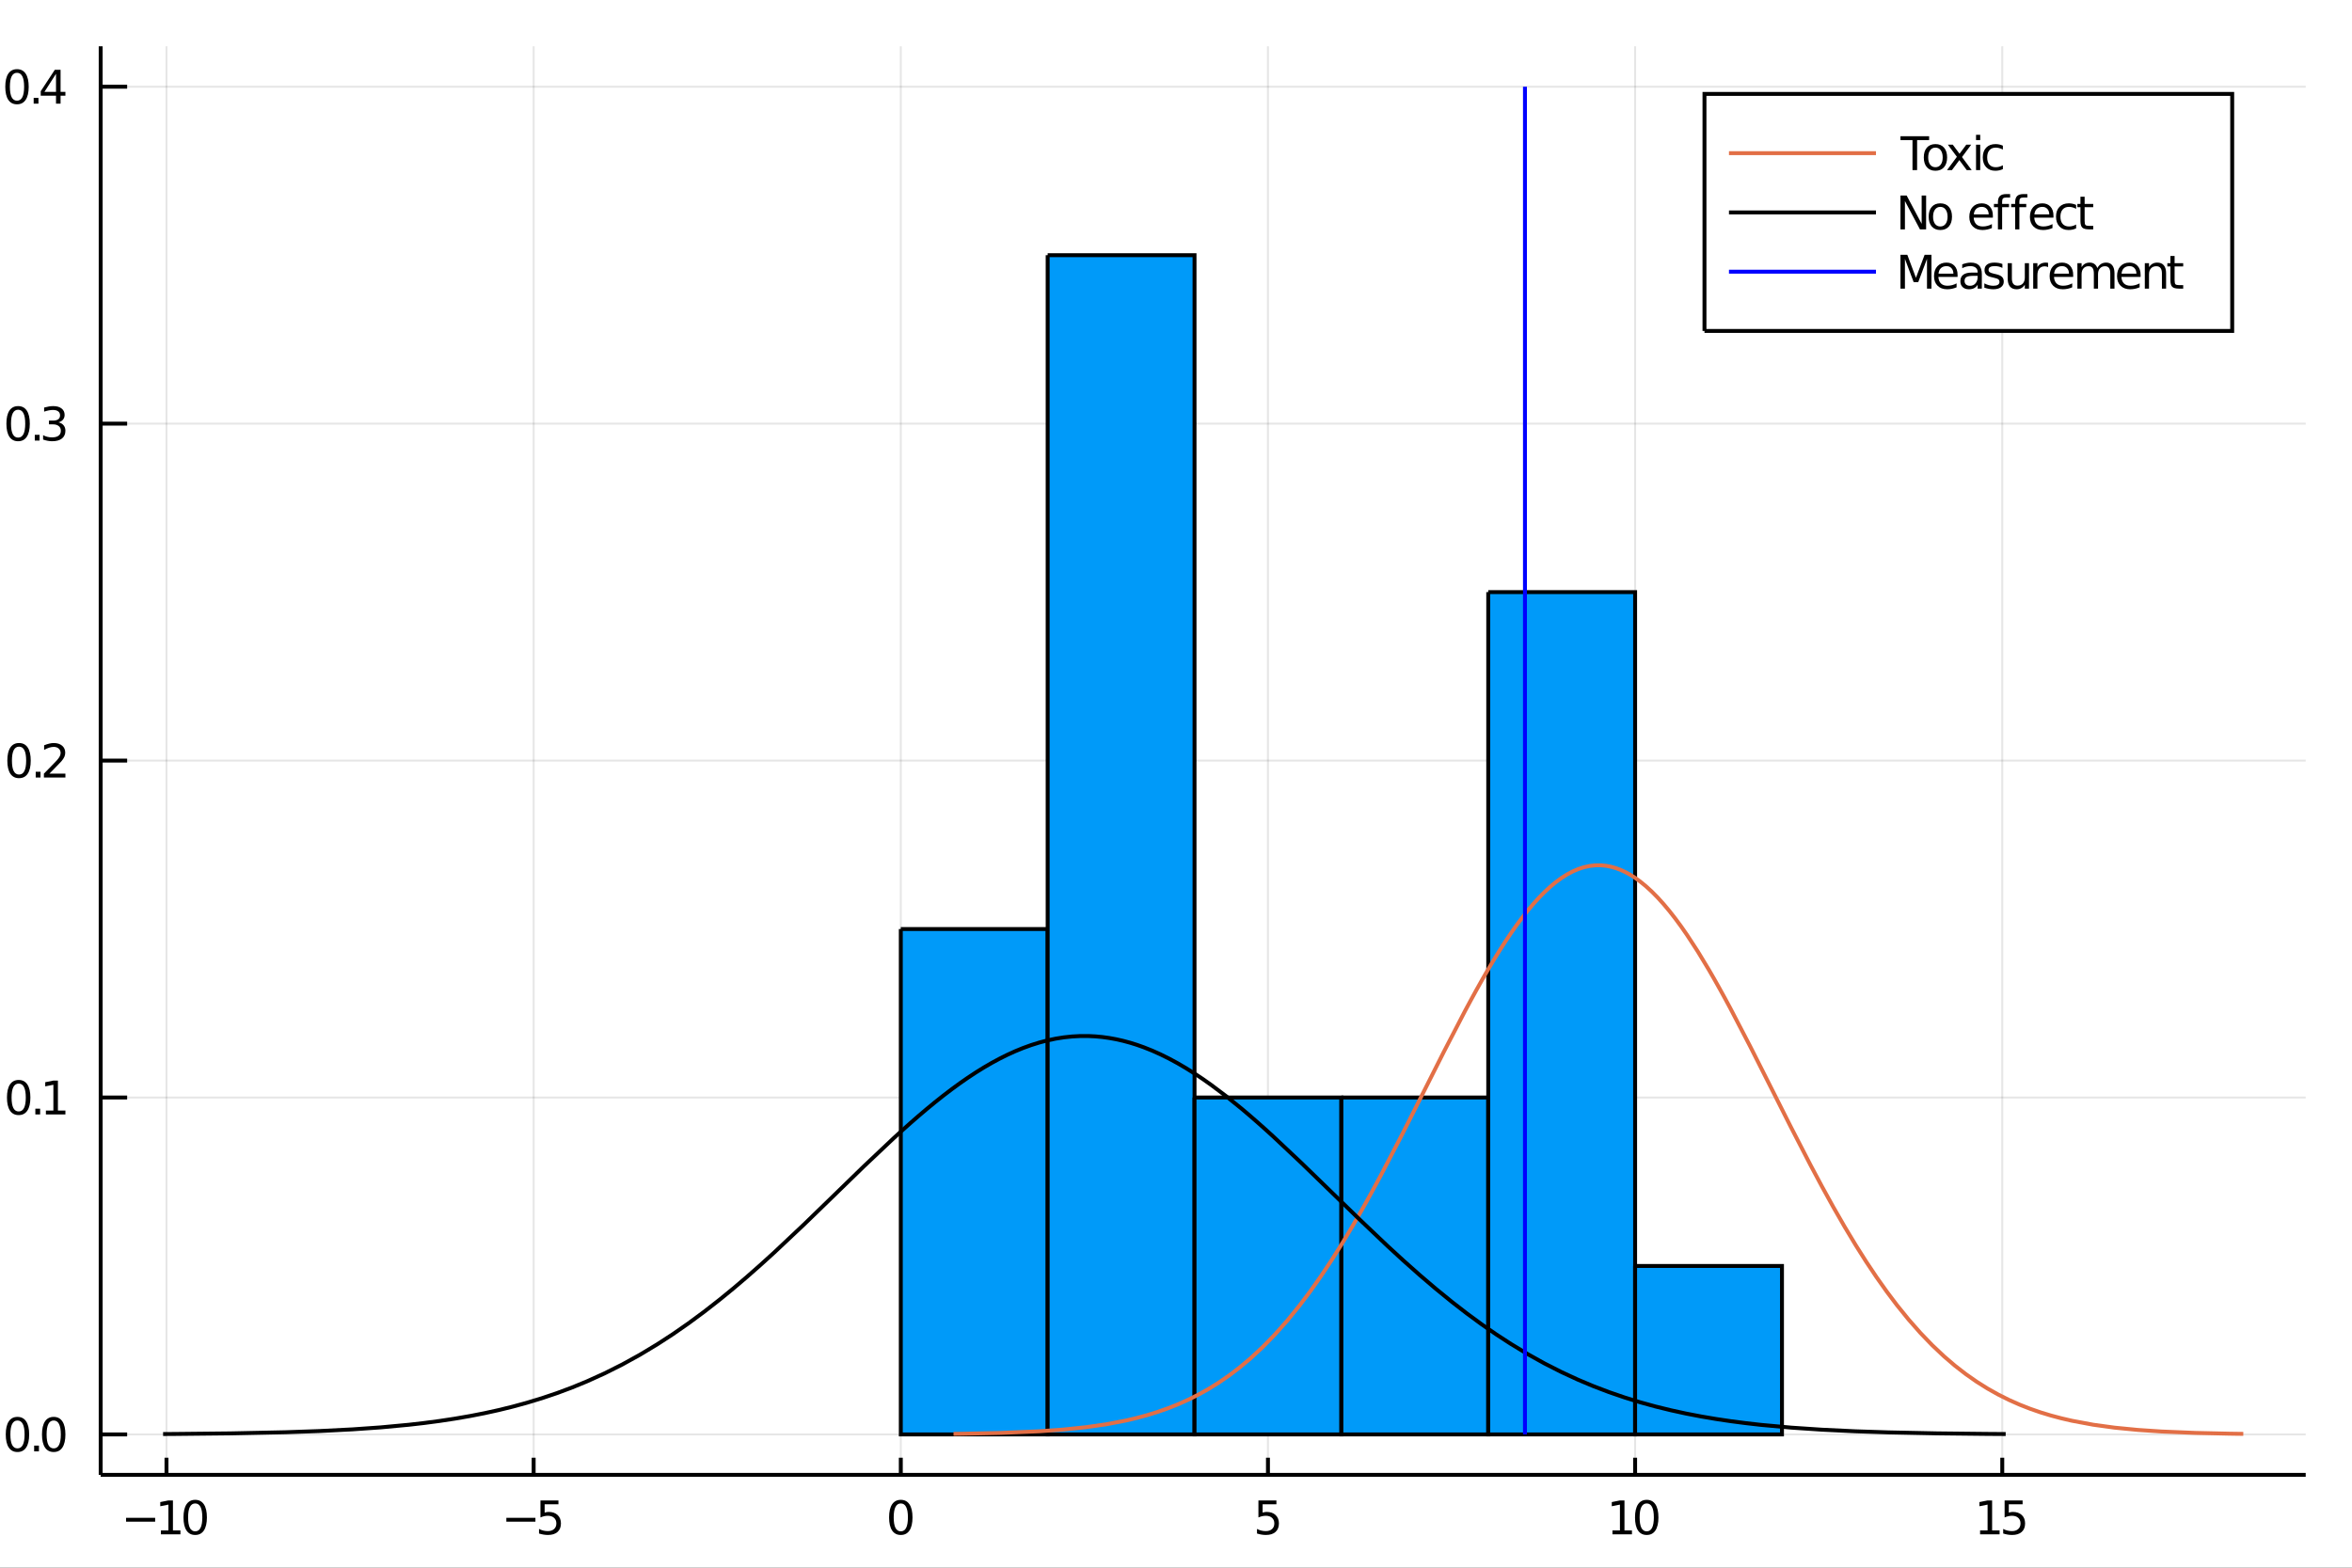<?xml version="1.0" encoding="utf-8"?>
<svg xmlns="http://www.w3.org/2000/svg" xmlns:xlink="http://www.w3.org/1999/xlink" width="150" height="100" viewBox="0 0 600 400">
<rect x="0" y="0" width="600" height="400" fill="#333333" stroke="none"/>
<defs>
  <clipPath id="clip950">
    <rect x="0" y="0" width="600" height="400"/>
  </clipPath>
</defs>
<path clip-path="url(#clip950)" d="
M0 400 L600 400 L600 0 L0 0  Z
  " fill="#ffffff" fill-rule="evenodd" fill-opacity="1"/>
<defs>
  <clipPath id="clip951">
    <rect x="120" y="0" width="421" height="400"/>
  </clipPath>
</defs>
<path clip-path="url(#clip950)" d="
M25.685 376.315 L588.189 376.315 L588.189 11.811 L25.685 11.811  Z
  " fill="#ffffff" fill-rule="evenodd" fill-opacity="1"/>
<defs>
  <clipPath id="clip952">
    <rect x="25" y="11" width="564" height="366"/>
  </clipPath>
</defs>
<polyline clip-path="url(#clip952)" style="stroke:#000000; stroke-width:0.5; stroke-opacity:0.1; fill:none" points="
  42.472,376.315 42.472,11.811 
  "/>
<polyline clip-path="url(#clip952)" style="stroke:#000000; stroke-width:0.5; stroke-opacity:0.1; fill:none" points="
  136.134,376.315 136.134,11.811 
  "/>
<polyline clip-path="url(#clip952)" style="stroke:#000000; stroke-width:0.5; stroke-opacity:0.1; fill:none" points="
  229.796,376.315 229.796,11.811 
  "/>
<polyline clip-path="url(#clip952)" style="stroke:#000000; stroke-width:0.5; stroke-opacity:0.1; fill:none" points="
  323.458,376.315 323.458,11.811 
  "/>
<polyline clip-path="url(#clip952)" style="stroke:#000000; stroke-width:0.5; stroke-opacity:0.1; fill:none" points="
  417.12,376.315 417.12,11.811 
  "/>
<polyline clip-path="url(#clip952)" style="stroke:#000000; stroke-width:0.5; stroke-opacity:0.1; fill:none" points="
  510.782,376.315 510.782,11.811 
  "/>
<polyline clip-path="url(#clip950)" style="stroke:#000000; stroke-width:1; stroke-opacity:1; fill:none" points="
  25.685,376.315 588.189,376.315 
  "/>
<polyline clip-path="url(#clip950)" style="stroke:#000000; stroke-width:1; stroke-opacity:1; fill:none" points="
  42.472,376.315 42.472,371.941 
  "/>
<polyline clip-path="url(#clip950)" style="stroke:#000000; stroke-width:1; stroke-opacity:1; fill:none" points="
  136.134,376.315 136.134,371.941 
  "/>
<polyline clip-path="url(#clip950)" style="stroke:#000000; stroke-width:1; stroke-opacity:1; fill:none" points="
  229.796,376.315 229.796,371.941 
  "/>
<polyline clip-path="url(#clip950)" style="stroke:#000000; stroke-width:1; stroke-opacity:1; fill:none" points="
  323.458,376.315 323.458,371.941 
  "/>
<polyline clip-path="url(#clip950)" style="stroke:#000000; stroke-width:1; stroke-opacity:1; fill:none" points="
  417.12,376.315 417.12,371.941 
  "/>
<polyline clip-path="url(#clip950)" style="stroke:#000000; stroke-width:1; stroke-opacity:1; fill:none" points="
  510.782,376.315 510.782,371.941 
  "/>
<path clip-path="url(#clip950)" d="M 0 0 M32.163 387.276 L39.581 387.276 L39.581 388.26 L32.163 388.26 L32.163 387.276 Z" fill="#000000" fill-rule="evenodd" fill-opacity="1" /><path clip-path="url(#clip950)" d="M 0 0 M41.051 390.499 L42.961 390.499 L42.961 383.908 L40.883 384.324 L40.883 383.26 L42.95 382.843 L44.118 382.843 L44.118 390.499 L46.028 390.499 L46.028 391.483 L41.051 391.483 L41.051 390.499 Z" fill="#000000" fill-rule="evenodd" fill-opacity="1" /><path clip-path="url(#clip950)" d="M 0 0 M49.795 383.613 Q48.893 383.613 48.436 384.504 Q47.984 385.389 47.984 387.172 Q47.984 388.948 48.436 389.839 Q48.893 390.725 49.795 390.725 Q50.704 390.725 51.156 389.839 Q51.613 388.948 51.613 387.172 Q51.613 385.389 51.156 384.504 Q50.704 383.613 49.795 383.613 M49.795 382.687 Q51.248 382.687 52.012 383.838 Q52.782 384.984 52.782 387.172 Q52.782 389.353 52.012 390.505 Q51.248 391.651 49.795 391.651 Q48.343 391.651 47.573 390.505 Q46.809 389.353 46.809 387.172 Q46.809 384.984 47.573 383.838 Q48.343 382.687 49.795 382.687 Z" fill="#000000" fill-rule="evenodd" fill-opacity="1" /><path clip-path="url(#clip950)" d="M 0 0 M129.172 387.276 L136.591 387.276 L136.591 388.26 L129.172 388.26 L129.172 387.276 Z" fill="#000000" fill-rule="evenodd" fill-opacity="1" /><path clip-path="url(#clip950)" d="M 0 0 M137.87 382.843 L142.459 382.843 L142.459 383.827 L138.941 383.827 L138.941 385.945 Q139.195 385.858 139.45 385.817 Q139.705 385.771 139.959 385.771 Q141.406 385.771 142.251 386.564 Q143.096 387.357 143.096 388.711 Q143.096 390.106 142.228 390.881 Q141.36 391.651 139.78 391.651 Q139.236 391.651 138.669 391.558 Q138.107 391.466 137.506 391.28 L137.506 390.106 Q138.026 390.389 138.582 390.528 Q139.137 390.667 139.757 390.667 Q140.758 390.667 141.342 390.14 Q141.927 389.614 141.927 388.711 Q141.927 387.808 141.342 387.282 Q140.758 386.755 139.757 386.755 Q139.288 386.755 138.819 386.859 Q138.356 386.963 137.87 387.183 L137.87 382.843 Z" fill="#000000" fill-rule="evenodd" fill-opacity="1" /><path clip-path="url(#clip950)" d="M 0 0 M229.796 383.613 Q228.893 383.613 228.436 384.504 Q227.985 385.389 227.985 387.172 Q227.985 388.948 228.436 389.839 Q228.893 390.725 229.796 390.725 Q230.705 390.725 231.156 389.839 Q231.613 388.948 231.613 387.172 Q231.613 385.389 231.156 384.504 Q230.705 383.613 229.796 383.613 M229.796 382.687 Q231.249 382.687 232.012 383.838 Q232.782 384.984 232.782 387.172 Q232.782 389.353 232.012 390.505 Q231.249 391.651 229.796 391.651 Q228.343 391.651 227.574 390.505 Q226.81 389.353 226.81 387.172 Q226.81 384.984 227.574 383.838 Q228.343 382.687 229.796 382.687 Z" fill="#000000" fill-rule="evenodd" fill-opacity="1" /><path clip-path="url(#clip950)" d="M 0 0 M321.027 382.843 L325.616 382.843 L325.616 383.827 L322.098 383.827 L322.098 385.945 Q322.353 385.858 322.607 385.817 Q322.862 385.771 323.116 385.771 Q324.563 385.771 325.408 386.564 Q326.253 387.357 326.253 388.711 Q326.253 390.106 325.385 390.881 Q324.517 391.651 322.937 391.651 Q322.393 391.651 321.826 391.558 Q321.265 391.466 320.663 391.28 L320.663 390.106 Q321.184 390.389 321.739 390.528 Q322.295 390.667 322.914 390.667 Q323.915 390.667 324.5 390.14 Q325.084 389.614 325.084 388.711 Q325.084 387.808 324.5 387.282 Q323.915 386.755 322.914 386.755 Q322.445 386.755 321.976 386.859 Q321.513 386.963 321.027 387.183 L321.027 382.843 Z" fill="#000000" fill-rule="evenodd" fill-opacity="1" /><path clip-path="url(#clip950)" d="M 0 0 M411.339 390.499 L413.248 390.499 L413.248 383.908 L411.171 384.324 L411.171 383.26 L413.237 382.843 L414.406 382.843 L414.406 390.499 L416.315 390.499 L416.315 391.483 L411.339 391.483 L411.339 390.499 Z" fill="#000000" fill-rule="evenodd" fill-opacity="1" /><path clip-path="url(#clip950)" d="M 0 0 M420.083 383.613 Q419.18 383.613 418.723 384.504 Q418.271 385.389 418.271 387.172 Q418.271 388.948 418.723 389.839 Q419.18 390.725 420.083 390.725 Q420.991 390.725 421.443 389.839 Q421.9 388.948 421.9 387.172 Q421.9 385.389 421.443 384.504 Q420.991 383.613 420.083 383.613 M420.083 382.687 Q421.535 382.687 422.299 383.838 Q423.069 384.984 423.069 387.172 Q423.069 389.353 422.299 390.505 Q421.535 391.651 420.083 391.651 Q418.63 391.651 417.861 390.505 Q417.097 389.353 417.097 387.172 Q417.097 384.984 417.861 383.838 Q418.63 382.687 420.083 382.687 Z" fill="#000000" fill-rule="evenodd" fill-opacity="1" /><path clip-path="url(#clip950)" d="M 0 0 M505.125 390.499 L507.035 390.499 L507.035 383.908 L504.957 384.324 L504.957 383.26 L507.023 382.843 L508.192 382.843 L508.192 390.499 L510.102 390.499 L510.102 391.483 L505.125 391.483 L505.125 390.499 Z" fill="#000000" fill-rule="evenodd" fill-opacity="1" /><path clip-path="url(#clip950)" d="M 0 0 M511.381 382.843 L515.97 382.843 L515.97 383.827 L512.451 383.827 L512.451 385.945 Q512.706 385.858 512.961 385.817 Q513.215 385.771 513.47 385.771 Q514.917 385.771 515.762 386.564 Q516.606 387.357 516.606 388.711 Q516.606 390.106 515.738 390.881 Q514.87 391.651 513.29 391.651 Q512.747 391.651 512.179 391.558 Q511.618 391.466 511.016 391.28 L511.016 390.106 Q511.537 390.389 512.093 390.528 Q512.648 390.667 513.267 390.667 Q514.268 390.667 514.853 390.14 Q515.437 389.614 515.437 388.711 Q515.437 387.808 514.853 387.282 Q514.268 386.755 513.267 386.755 Q512.799 386.755 512.33 386.859 Q511.867 386.963 511.381 387.183 L511.381 382.843 Z" fill="#000000" fill-rule="evenodd" fill-opacity="1" /><path clip-path="url(#clip950)" d="M 0 0 M243.801 401.566 L243.801 403.261 Q242.99 402.505 242.066 402.131 Q241.151 401.757 240.117 401.757 Q238.08 401.757 236.998 403.006 Q235.916 404.248 235.916 406.603 Q235.916 408.95 236.998 410.2 Q238.08 411.441 240.117 411.441 Q241.151 411.441 242.066 411.067 Q242.99 410.693 243.801 409.937 L243.801 411.616 Q242.958 412.189 242.011 412.475 Q241.072 412.762 240.021 412.762 Q237.324 412.762 235.772 411.115 Q234.221 409.46 234.221 406.603 Q234.221 403.738 235.772 402.091 Q237.324 400.436 240.021 400.436 Q241.088 400.436 242.027 400.723 Q242.974 401.001 243.801 401.566 Z" fill="#000000" fill-rule="evenodd" fill-opacity="1" /><path clip-path="url(#clip950)" d="M 0 0 M248.79 404.645 Q247.613 404.645 246.928 405.568 Q246.244 406.484 246.244 408.083 Q246.244 409.682 246.92 410.605 Q247.605 411.52 248.79 411.52 Q249.96 411.52 250.644 410.597 Q251.329 409.674 251.329 408.083 Q251.329 406.499 250.644 405.576 Q249.96 404.645 248.79 404.645 M248.79 403.404 Q250.7 403.404 251.79 404.645 Q252.88 405.887 252.88 408.083 Q252.88 410.271 251.79 411.52 Q250.7 412.762 248.79 412.762 Q246.873 412.762 245.782 411.52 Q244.7 410.271 244.7 408.083 Q244.7 405.887 245.782 404.645 Q246.873 403.404 248.79 403.404 Z" fill="#000000" fill-rule="evenodd" fill-opacity="1" /><path clip-path="url(#clip950)" d="M 0 0 M261.824 407.152 L261.824 412.531 L260.36 412.531 L260.36 407.2 Q260.36 405.934 259.867 405.306 Q259.373 404.677 258.387 404.677 Q257.201 404.677 256.517 405.433 Q255.832 406.189 255.832 407.494 L255.832 412.531 L254.36 412.531 L254.36 403.619 L255.832 403.619 L255.832 405.004 Q256.357 404.2 257.066 403.802 Q257.782 403.404 258.713 403.404 Q260.249 403.404 261.036 404.359 Q261.824 405.306 261.824 407.152 Z" fill="#000000" fill-rule="evenodd" fill-opacity="1" /><path clip-path="url(#clip950)" d="M 0 0 M269.773 403.961 L269.773 405.33 Q269.153 404.988 268.524 404.82 Q267.903 404.645 267.267 404.645 Q265.842 404.645 265.055 405.553 Q264.267 406.452 264.267 408.083 Q264.267 409.714 265.055 410.621 Q265.842 411.52 267.267 411.52 Q267.903 411.52 268.524 411.353 Q269.153 411.178 269.773 410.836 L269.773 412.189 Q269.161 412.475 268.5 412.618 Q267.848 412.762 267.108 412.762 Q265.094 412.762 263.909 411.497 Q262.723 410.231 262.723 408.083 Q262.723 405.903 263.917 404.653 Q265.118 403.404 267.203 403.404 Q267.879 403.404 268.524 403.547 Q269.168 403.683 269.773 403.961 Z" fill="#000000" fill-rule="evenodd" fill-opacity="1" /><path clip-path="url(#clip950)" d="M 0 0 M278.932 407.709 L278.932 408.425 L272.2 408.425 Q272.296 409.937 273.107 410.733 Q273.927 411.52 275.383 411.52 Q276.226 411.52 277.014 411.314 Q277.81 411.107 278.59 410.693 L278.59 412.077 Q277.802 412.412 276.974 412.587 Q276.147 412.762 275.295 412.762 Q273.163 412.762 271.914 411.52 Q270.672 410.279 270.672 408.162 Q270.672 405.974 271.85 404.693 Q273.036 403.404 275.041 403.404 Q276.839 403.404 277.882 404.566 Q278.932 405.72 278.932 407.709 M277.468 407.279 Q277.452 406.078 276.791 405.362 Q276.139 404.645 275.057 404.645 Q273.831 404.645 273.091 405.338 Q272.359 406.03 272.248 407.287 L277.468 407.279 Z" fill="#000000" fill-rule="evenodd" fill-opacity="1" /><path clip-path="url(#clip950)" d="M 0 0 M287.876 407.152 L287.876 412.531 L286.412 412.531 L286.412 407.2 Q286.412 405.934 285.918 405.306 Q285.425 404.677 284.438 404.677 Q283.253 404.677 282.568 405.433 Q281.884 406.189 281.884 407.494 L281.884 412.531 L280.412 412.531 L280.412 403.619 L281.884 403.619 L281.884 405.004 Q282.409 404.2 283.117 403.802 Q283.833 403.404 284.764 403.404 Q286.3 403.404 287.088 404.359 Q287.876 405.306 287.876 407.152 Z" fill="#000000" fill-rule="evenodd" fill-opacity="1" /><path clip-path="url(#clip950)" d="M 0 0 M290.86 401.089 L290.86 403.619 L293.875 403.619 L293.875 404.757 L290.86 404.757 L290.86 409.595 Q290.86 410.685 291.154 410.995 Q291.456 411.306 292.371 411.306 L293.875 411.306 L293.875 412.531 L292.371 412.531 Q290.677 412.531 290.032 411.902 Q289.388 411.266 289.388 409.595 L289.388 404.757 L288.313 404.757 L288.313 403.619 L289.388 403.619 L289.388 401.089 L290.86 401.089 Z" fill="#000000" fill-rule="evenodd" fill-opacity="1" /><path clip-path="url(#clip950)" d="M 0 0 M300.575 404.988 Q300.329 404.844 300.034 404.781 Q299.748 404.709 299.398 404.709 Q298.156 404.709 297.488 405.521 Q296.827 406.324 296.827 407.836 L296.827 412.531 L295.355 412.531 L295.355 403.619 L296.827 403.619 L296.827 405.004 Q297.289 404.192 298.029 403.802 Q298.769 403.404 299.827 403.404 Q299.978 403.404 300.162 403.428 Q300.345 403.444 300.567 403.484 L300.575 404.988 Z" fill="#000000" fill-rule="evenodd" fill-opacity="1" /><path clip-path="url(#clip950)" d="M 0 0 M306.161 408.051 Q304.387 408.051 303.702 408.457 Q303.018 408.863 303.018 409.841 Q303.018 410.621 303.527 411.083 Q304.045 411.536 304.928 411.536 Q306.145 411.536 306.877 410.677 Q307.617 409.81 307.617 408.377 L307.617 408.051 L306.161 408.051 M309.081 407.446 L309.081 412.531 L307.617 412.531 L307.617 411.178 Q307.116 411.99 306.368 412.38 Q305.62 412.762 304.538 412.762 Q303.169 412.762 302.358 411.998 Q301.554 411.226 301.554 409.937 Q301.554 408.433 302.557 407.669 Q303.567 406.905 305.564 406.905 L307.617 406.905 L307.617 406.762 Q307.617 405.751 306.949 405.202 Q306.289 404.645 305.087 404.645 Q304.323 404.645 303.599 404.828 Q302.875 405.011 302.206 405.377 L302.206 404.025 Q303.01 403.714 303.766 403.563 Q304.522 403.404 305.238 403.404 Q307.172 403.404 308.127 404.407 Q309.081 405.409 309.081 407.446 Z" fill="#000000" fill-rule="evenodd" fill-opacity="1" /><path clip-path="url(#clip950)" d="M 0 0 M312.065 401.089 L312.065 403.619 L315.081 403.619 L315.081 404.757 L312.065 404.757 L312.065 409.595 Q312.065 410.685 312.36 410.995 Q312.662 411.306 313.577 411.306 L315.081 411.306 L315.081 412.531 L313.577 412.531 Q311.882 412.531 311.238 411.902 Q310.593 411.266 310.593 409.595 L310.593 404.757 L309.519 404.757 L309.519 403.619 L310.593 403.619 L310.593 401.089 L312.065 401.089 Z" fill="#000000" fill-rule="evenodd" fill-opacity="1" /><path clip-path="url(#clip950)" d="M 0 0 M316.617 403.619 L318.081 403.619 L318.081 412.531 L316.617 412.531 L316.617 403.619 M316.617 400.15 L318.081 400.15 L318.081 402.004 L316.617 402.004 L316.617 400.15 Z" fill="#000000" fill-rule="evenodd" fill-opacity="1" /><path clip-path="url(#clip950)" d="M 0 0 M323.07 404.645 Q321.892 404.645 321.208 405.568 Q320.524 406.484 320.524 408.083 Q320.524 409.682 321.2 410.605 Q321.884 411.52 323.07 411.52 Q324.24 411.52 324.924 410.597 Q325.608 409.674 325.608 408.083 Q325.608 406.499 324.924 405.576 Q324.24 404.645 323.07 404.645 M323.07 403.404 Q324.98 403.404 326.07 404.645 Q327.16 405.887 327.16 408.083 Q327.16 410.271 326.07 411.52 Q324.98 412.762 323.07 412.762 Q321.152 412.762 320.062 411.52 Q318.98 410.271 318.98 408.083 Q318.98 405.887 320.062 404.645 Q321.152 403.404 323.07 403.404 Z" fill="#000000" fill-rule="evenodd" fill-opacity="1" /><path clip-path="url(#clip950)" d="M 0 0 M336.104 407.152 L336.104 412.531 L334.64 412.531 L334.64 407.2 Q334.64 405.934 334.146 405.306 Q333.653 404.677 332.666 404.677 Q331.481 404.677 330.796 405.433 Q330.112 406.189 330.112 407.494 L330.112 412.531 L328.64 412.531 L328.64 403.619 L330.112 403.619 L330.112 405.004 Q330.637 404.2 331.346 403.802 Q332.062 403.404 332.993 403.404 Q334.528 403.404 335.316 404.359 Q336.104 405.306 336.104 407.152 Z" fill="#000000" fill-rule="evenodd" fill-opacity="1" /><path clip-path="url(#clip950)" d="M 0 0 M346.337 400.166 Q345.27 401.996 344.753 403.786 Q344.236 405.576 344.236 407.415 Q344.236 409.253 344.753 411.059 Q345.278 412.857 346.337 414.679 L345.064 414.679 Q343.87 412.809 343.273 411.003 Q342.684 409.197 342.684 407.415 Q342.684 405.64 343.273 403.842 Q343.862 402.043 345.064 400.166 L346.337 400.166 Z" fill="#000000" fill-rule="evenodd" fill-opacity="1" /><path clip-path="url(#clip950)" d="M 0 0 M349.289 411.194 L349.289 415.921 L347.817 415.921 L347.817 403.619 L349.289 403.619 L349.289 404.972 Q349.75 404.176 350.451 403.794 Q351.159 403.404 352.138 403.404 Q353.761 403.404 354.771 404.693 Q355.79 405.982 355.79 408.083 Q355.79 410.184 354.771 411.473 Q353.761 412.762 352.138 412.762 Q351.159 412.762 350.451 412.38 Q349.75 411.99 349.289 411.194 M354.27 408.083 Q354.27 406.468 353.602 405.553 Q352.941 404.63 351.779 404.63 Q350.618 404.63 349.949 405.553 Q349.289 406.468 349.289 408.083 Q349.289 409.698 349.949 410.621 Q350.618 411.536 351.779 411.536 Q352.941 411.536 353.602 410.621 Q354.27 409.698 354.27 408.083 Z" fill="#000000" fill-rule="evenodd" fill-opacity="1" /><path clip-path="url(#clip950)" d="M 0 0 M358.742 411.194 L358.742 415.921 L357.27 415.921 L357.27 403.619 L358.742 403.619 L358.742 404.972 Q359.203 404.176 359.904 403.794 Q360.612 403.404 361.591 403.404 Q363.214 403.404 364.224 404.693 Q365.243 405.982 365.243 408.083 Q365.243 410.184 364.224 411.473 Q363.214 412.762 361.591 412.762 Q360.612 412.762 359.904 412.38 Q359.203 411.99 358.742 411.194 M363.723 408.083 Q363.723 406.468 363.055 405.553 Q362.394 404.63 361.233 404.63 Q360.071 404.63 359.402 405.553 Q358.742 406.468 358.742 408.083 Q358.742 409.698 359.402 410.621 Q360.071 411.536 361.233 411.536 Q362.394 411.536 363.055 410.621 Q363.723 409.698 363.723 408.083 Z" fill="#000000" fill-rule="evenodd" fill-opacity="1" /><path clip-path="url(#clip950)" d="M 0 0 M373.176 408.083 Q373.176 406.468 372.508 405.553 Q371.847 404.63 370.686 404.63 Q369.524 404.63 368.855 405.553 Q368.195 406.468 368.195 408.083 Q368.195 409.698 368.855 410.621 Q369.524 411.536 370.686 411.536 Q371.847 411.536 372.508 410.621 Q373.176 409.698 373.176 408.083 M368.195 404.972 Q368.657 404.176 369.357 403.794 Q370.065 403.404 371.044 403.404 Q372.667 403.404 373.677 404.693 Q374.696 405.982 374.696 408.083 Q374.696 410.184 373.677 411.473 Q372.667 412.762 371.044 412.762 Q370.065 412.762 369.357 412.38 Q368.657 411.99 368.195 411.194 L368.195 412.531 L366.723 412.531 L366.723 400.15 L368.195 400.15 L368.195 404.972 Z" fill="#000000" fill-rule="evenodd" fill-opacity="1" /><path clip-path="url(#clip950)" d="M 0 0 M376.001 400.166 L377.274 400.166 Q378.468 402.043 379.056 403.842 Q379.653 405.64 379.653 407.415 Q379.653 409.197 379.056 411.003 Q378.468 412.809 377.274 414.679 L376.001 414.679 Q377.059 412.857 377.576 411.059 Q378.102 409.253 378.102 407.415 Q378.102 405.576 377.576 403.786 Q377.059 401.996 376.001 400.166 Z" fill="#000000" fill-rule="evenodd" fill-opacity="1" /><polyline clip-path="url(#clip952)" style="stroke:#000000; stroke-width:0.5; stroke-opacity:0.1; fill:none" points="
  25.685,365.999 588.189,365.999 
  "/>
<polyline clip-path="url(#clip952)" style="stroke:#000000; stroke-width:0.5; stroke-opacity:0.1; fill:none" points="
  25.685,280.031 588.189,280.031 
  "/>
<polyline clip-path="url(#clip952)" style="stroke:#000000; stroke-width:0.5; stroke-opacity:0.1; fill:none" points="
  25.685,194.063 588.189,194.063 
  "/>
<polyline clip-path="url(#clip952)" style="stroke:#000000; stroke-width:0.5; stroke-opacity:0.1; fill:none" points="
  25.685,108.095 588.189,108.095 
  "/>
<polyline clip-path="url(#clip952)" style="stroke:#000000; stroke-width:0.5; stroke-opacity:0.1; fill:none" points="
  25.685,22.127 588.189,22.127 
  "/>
<polyline clip-path="url(#clip950)" style="stroke:#000000; stroke-width:1; stroke-opacity:1; fill:none" points="
  25.685,376.315 25.685,11.811 
  "/>
<polyline clip-path="url(#clip950)" style="stroke:#000000; stroke-width:1; stroke-opacity:1; fill:none" points="
  25.685,365.999 32.435,365.999 
  "/>
<polyline clip-path="url(#clip950)" style="stroke:#000000; stroke-width:1; stroke-opacity:1; fill:none" points="
  25.685,280.031 32.435,280.031 
  "/>
<polyline clip-path="url(#clip950)" style="stroke:#000000; stroke-width:1; stroke-opacity:1; fill:none" points="
  25.685,194.063 32.435,194.063 
  "/>
<polyline clip-path="url(#clip950)" style="stroke:#000000; stroke-width:1; stroke-opacity:1; fill:none" points="
  25.685,108.095 32.435,108.095 
  "/>
<polyline clip-path="url(#clip950)" style="stroke:#000000; stroke-width:1; stroke-opacity:1; fill:none" points="
  25.685,22.127 32.435,22.127 
  "/>
<path clip-path="url(#clip950)" d="M 0 0 M4.457 362.448 Q3.554 362.448 3.097 363.34 Q2.646 364.225 2.646 366.007 Q2.646 367.784 3.097 368.675 Q3.554 369.561 4.457 369.561 Q5.366 369.561 5.817 368.675 Q6.274 367.784 6.274 366.007 Q6.274 364.225 5.817 363.34 Q5.366 362.448 4.457 362.448 M4.457 361.523 Q5.91 361.523 6.674 362.674 Q7.443 363.82 7.443 366.007 Q7.443 368.189 6.674 369.341 Q5.91 370.487 4.457 370.487 Q3.005 370.487 2.235 369.341 Q1.471 368.189 1.471 366.007 Q1.471 363.82 2.235 362.674 Q3.005 361.523 4.457 361.523 Z" fill="#000000" fill-rule="evenodd" fill-opacity="1" /><path clip-path="url(#clip950)" d="M 0 0 M8.711 368.849 L9.932 368.849 L9.932 370.319 L8.711 370.319 L8.711 368.849 Z" fill="#000000" fill-rule="evenodd" fill-opacity="1" /><path clip-path="url(#clip950)" d="M 0 0 M13.699 362.448 Q12.796 362.448 12.339 363.34 Q11.888 364.225 11.888 366.007 Q11.888 367.784 12.339 368.675 Q12.796 369.561 13.699 369.561 Q14.607 369.561 15.059 368.675 Q15.516 367.784 15.516 366.007 Q15.516 364.225 15.059 363.34 Q14.607 362.448 13.699 362.448 M13.699 361.523 Q15.152 361.523 15.915 362.674 Q16.685 363.82 16.685 366.007 Q16.685 368.189 15.915 369.341 Q15.152 370.487 13.699 370.487 Q12.246 370.487 11.477 369.341 Q10.713 368.189 10.713 366.007 Q10.713 363.82 11.477 362.674 Q12.246 361.523 13.699 361.523 Z" fill="#000000" fill-rule="evenodd" fill-opacity="1" /><path clip-path="url(#clip950)" d="M 0 0 M4.764 276.481 Q3.861 276.481 3.404 277.372 Q2.952 278.257 2.952 280.04 Q2.952 281.816 3.404 282.707 Q3.861 283.593 4.764 283.593 Q5.672 283.593 6.124 282.707 Q6.581 281.816 6.581 280.04 Q6.581 278.257 6.124 277.372 Q5.672 276.481 4.764 276.481 M4.764 275.555 Q6.216 275.555 6.98 276.706 Q7.75 277.852 7.75 280.04 Q7.75 282.221 6.98 283.373 Q6.216 284.519 4.764 284.519 Q3.311 284.519 2.542 283.373 Q1.778 282.221 1.778 280.04 Q1.778 277.852 2.542 276.706 Q3.311 275.555 4.764 275.555 Z" fill="#000000" fill-rule="evenodd" fill-opacity="1" /><path clip-path="url(#clip950)" d="M 0 0 M9.017 282.881 L10.238 282.881 L10.238 284.351 L9.017 284.351 L9.017 282.881 Z" fill="#000000" fill-rule="evenodd" fill-opacity="1" /><path clip-path="url(#clip950)" d="M 0 0 M11.708 283.367 L13.618 283.367 L13.618 276.776 L11.54 277.192 L11.54 276.128 L13.606 275.711 L14.775 275.711 L14.775 283.367 L16.685 283.367 L16.685 284.351 L11.708 284.351 L11.708 283.367 Z" fill="#000000" fill-rule="evenodd" fill-opacity="1" /><path clip-path="url(#clip950)" d="M 0 0 M4.856 190.513 Q3.954 190.513 3.496 191.404 Q3.045 192.289 3.045 194.072 Q3.045 195.848 3.496 196.739 Q3.954 197.625 4.856 197.625 Q5.765 197.625 6.216 196.739 Q6.674 195.848 6.674 194.072 Q6.674 192.289 6.216 191.404 Q5.765 190.513 4.856 190.513 M4.856 189.587 Q6.309 189.587 7.073 190.738 Q7.842 191.884 7.842 194.072 Q7.842 196.253 7.073 197.405 Q6.309 198.551 4.856 198.551 Q3.404 198.551 2.634 197.405 Q1.87 196.253 1.87 194.072 Q1.87 191.884 2.634 190.738 Q3.404 189.587 4.856 189.587 Z" fill="#000000" fill-rule="evenodd" fill-opacity="1" /><path clip-path="url(#clip950)" d="M 0 0 M9.11 196.913 L10.331 196.913 L10.331 198.383 L9.11 198.383 L9.11 196.913 Z" fill="#000000" fill-rule="evenodd" fill-opacity="1" /><path clip-path="url(#clip950)" d="M 0 0 M12.605 197.399 L16.685 197.399 L16.685 198.383 L11.199 198.383 L11.199 197.399 Q11.864 196.711 13.01 195.553 Q14.162 194.39 14.457 194.054 Q15.018 193.424 15.238 192.99 Q15.464 192.55 15.464 192.127 Q15.464 191.439 14.978 191.005 Q14.498 190.571 13.722 190.571 Q13.172 190.571 12.559 190.762 Q11.951 190.952 11.257 191.34 L11.257 190.16 Q11.963 189.876 12.576 189.731 Q13.19 189.587 13.699 189.587 Q15.041 189.587 15.84 190.258 Q16.639 190.929 16.639 192.052 Q16.639 192.584 16.436 193.065 Q16.239 193.539 15.713 194.187 Q15.568 194.355 14.793 195.16 Q14.017 195.958 12.605 197.399 Z" fill="#000000" fill-rule="evenodd" fill-opacity="1" /><path clip-path="url(#clip950)" d="M 0 0 M4.619 104.545 Q3.716 104.545 3.259 105.436 Q2.808 106.321 2.808 108.104 Q2.808 109.88 3.259 110.772 Q3.716 111.657 4.619 111.657 Q5.528 111.657 5.979 110.772 Q6.436 109.88 6.436 108.104 Q6.436 106.321 5.979 105.436 Q5.528 104.545 4.619 104.545 M4.619 103.619 Q6.072 103.619 6.836 104.77 Q7.605 105.916 7.605 108.104 Q7.605 110.285 6.836 111.437 Q6.072 112.583 4.619 112.583 Q3.167 112.583 2.397 111.437 Q1.633 110.285 1.633 108.104 Q1.633 105.916 2.397 104.77 Q3.167 103.619 4.619 103.619 Z" fill="#000000" fill-rule="evenodd" fill-opacity="1" /><path clip-path="url(#clip950)" d="M 0 0 M8.873 110.945 L10.094 110.945 L10.094 112.415 L8.873 112.415 L8.873 110.945 Z" fill="#000000" fill-rule="evenodd" fill-opacity="1" /><path clip-path="url(#clip950)" d="M 0 0 M14.903 107.757 Q15.742 107.936 16.21 108.503 Q16.685 109.07 16.685 109.904 Q16.685 111.182 15.805 111.883 Q14.926 112.583 13.305 112.583 Q12.761 112.583 12.183 112.473 Q11.61 112.369 10.996 112.155 L10.996 111.026 Q11.482 111.31 12.061 111.454 Q12.64 111.599 13.271 111.599 Q14.37 111.599 14.943 111.165 Q15.522 110.731 15.522 109.904 Q15.522 109.14 14.984 108.711 Q14.451 108.277 13.496 108.277 L12.489 108.277 L12.489 107.317 L13.543 107.317 Q14.405 107.317 14.862 106.975 Q15.319 106.628 15.319 105.98 Q15.319 105.314 14.845 104.961 Q14.376 104.603 13.496 104.603 Q13.016 104.603 12.466 104.707 Q11.916 104.811 11.257 105.031 L11.257 103.989 Q11.922 103.804 12.501 103.711 Q13.085 103.619 13.601 103.619 Q14.932 103.619 15.707 104.226 Q16.483 104.828 16.483 105.858 Q16.483 106.576 16.072 107.074 Q15.661 107.566 14.903 107.757 Z" fill="#000000" fill-rule="evenodd" fill-opacity="1" /><path clip-path="url(#clip950)" d="M 0 0 M4.336 18.577 Q3.433 18.577 2.976 19.468 Q2.524 20.354 2.524 22.136 Q2.524 23.913 2.976 24.804 Q3.433 25.689 4.336 25.689 Q5.244 25.689 5.696 24.804 Q6.153 23.913 6.153 22.136 Q6.153 20.354 5.696 19.468 Q5.244 18.577 4.336 18.577 M4.336 17.651 Q5.788 17.651 6.552 18.802 Q7.322 19.948 7.322 22.136 Q7.322 24.318 6.552 25.469 Q5.788 26.615 4.336 26.615 Q2.883 26.615 2.113 25.469 Q1.349 24.318 1.349 22.136 Q1.349 19.948 2.113 18.802 Q2.883 17.651 4.336 17.651 Z" fill="#000000" fill-rule="evenodd" fill-opacity="1" /><path clip-path="url(#clip950)" d="M 0 0 M8.589 24.977 L9.81 24.977 L9.81 26.447 L8.589 26.447 L8.589 24.977 Z" fill="#000000" fill-rule="evenodd" fill-opacity="1" /><path clip-path="url(#clip950)" d="M 0 0 M14.289 18.826 L11.338 23.438 L14.289 23.438 L14.289 18.826 M13.982 17.807 L15.452 17.807 L15.452 23.438 L16.685 23.438 L16.685 24.41 L15.452 24.41 L15.452 26.447 L14.289 26.447 L14.289 24.41 L10.389 24.41 L10.389 23.282 L13.982 17.807 Z" fill="#000000" fill-rule="evenodd" fill-opacity="1" /><path clip-path="url(#clip950)" d="M 0 0 M-21.774 229.643 L-17.31 229.643 L-17.31 227.622 Q-17.31 226.5 -17.891 225.888 Q-18.471 225.275 -19.546 225.275 Q-20.612 225.275 -21.193 225.888 Q-21.774 226.5 -21.774 227.622 L-21.774 229.643 M-23.095 231.251 L-23.095 227.622 Q-23.095 225.625 -22.187 224.606 Q-21.288 223.58 -19.546 223.58 Q-17.787 223.58 -16.888 224.606 Q-15.989 225.625 -15.989 227.622 L-15.989 229.643 L-11.214 229.643 L-11.214 231.251 L-23.095 231.251 Z" fill="#000000" fill-rule="evenodd" fill-opacity="1" /><path clip-path="url(#clip950)" d="M 0 0 M-18.758 217.167 Q-18.901 217.413 -18.965 217.708 Q-19.036 217.994 -19.036 218.344 Q-19.036 219.585 -18.225 220.254 Q-17.421 220.914 -15.909 220.914 L-11.214 220.914 L-11.214 222.386 L-20.127 222.386 L-20.127 220.914 L-18.742 220.914 Q-19.554 220.453 -19.944 219.713 Q-20.341 218.973 -20.341 217.914 Q-20.341 217.763 -20.317 217.58 Q-20.302 217.397 -20.262 217.174 L-18.758 217.167 Z" fill="#000000" fill-rule="evenodd" fill-opacity="1" /><path clip-path="url(#clip950)" d="M 0 0 M-19.1 212.535 Q-19.1 213.713 -18.177 214.397 Q-17.262 215.082 -15.663 215.082 Q-14.063 215.082 -13.14 214.405 Q-12.225 213.721 -12.225 212.535 Q-12.225 211.366 -13.148 210.681 Q-14.071 209.997 -15.663 209.997 Q-17.246 209.997 -18.169 210.681 Q-19.1 211.366 -19.1 212.535 M-20.341 212.535 Q-20.341 210.626 -19.1 209.536 Q-17.859 208.446 -15.663 208.446 Q-13.474 208.446 -12.225 209.536 Q-10.984 210.626 -10.984 212.535 Q-10.984 214.453 -12.225 215.543 Q-13.474 216.625 -15.663 216.625 Q-17.859 216.625 -19.1 215.543 Q-20.341 214.453 -20.341 212.535 Z" fill="#000000" fill-rule="evenodd" fill-opacity="1" /><path clip-path="url(#clip950)" d="M 0 0 M-15.663 200.512 Q-17.278 200.512 -18.193 201.181 Q-19.116 201.841 -19.116 203.003 Q-19.116 204.165 -18.193 204.833 Q-17.278 205.493 -15.663 205.493 Q-14.047 205.493 -13.124 204.833 Q-12.209 204.165 -12.209 203.003 Q-12.209 201.841 -13.124 201.181 Q-14.047 200.512 -15.663 200.512 M-18.774 205.493 Q-19.57 205.032 -19.951 204.332 Q-20.341 203.623 -20.341 202.645 Q-20.341 201.022 -19.052 200.011 Q-17.763 198.992 -15.663 198.992 Q-13.562 198.992 -12.273 200.011 Q-10.984 201.022 -10.984 202.645 Q-10.984 203.623 -11.366 204.332 Q-11.756 205.032 -12.551 205.493 L-11.214 205.493 L-11.214 206.965 L-23.596 206.965 L-23.596 205.493 L-18.774 205.493 Z" fill="#000000" fill-rule="evenodd" fill-opacity="1" /><path clip-path="url(#clip950)" d="M 0 0 M-15.694 193.407 Q-15.694 195.181 -15.289 195.865 Q-14.883 196.55 -13.904 196.55 Q-13.124 196.55 -12.663 196.04 Q-12.209 195.523 -12.209 194.64 Q-12.209 193.422 -13.069 192.69 Q-13.936 191.95 -15.368 191.95 L-15.694 191.95 L-15.694 193.407 M-16.299 190.486 L-11.214 190.486 L-11.214 191.95 L-12.567 191.95 Q-11.756 192.452 -11.366 193.2 Q-10.984 193.948 -10.984 195.03 Q-10.984 196.398 -11.748 197.21 Q-12.52 198.014 -13.809 198.014 Q-15.312 198.014 -16.076 197.011 Q-16.84 196.001 -16.84 194.003 L-16.84 191.95 L-16.983 191.95 Q-17.994 191.95 -18.543 192.619 Q-19.1 193.279 -19.1 194.481 Q-19.1 195.245 -18.917 195.969 Q-18.734 196.693 -18.368 197.361 L-19.721 197.361 Q-20.031 196.558 -20.182 195.802 Q-20.341 195.046 -20.341 194.33 Q-20.341 192.396 -19.339 191.441 Q-18.336 190.486 -16.299 190.486 Z" fill="#000000" fill-rule="evenodd" fill-opacity="1" /><path clip-path="url(#clip950)" d="M 0 0 M-15.663 182.553 Q-17.278 182.553 -18.193 183.221 Q-19.116 183.882 -19.116 185.044 Q-19.116 186.205 -18.193 186.874 Q-17.278 187.534 -15.663 187.534 Q-14.047 187.534 -13.124 186.874 Q-12.209 186.205 -12.209 185.044 Q-12.209 183.882 -13.124 183.221 Q-14.047 182.553 -15.663 182.553 M-18.774 187.534 Q-19.57 187.073 -19.951 186.372 Q-20.341 185.664 -20.341 184.686 Q-20.341 183.062 -19.052 182.052 Q-17.763 181.033 -15.663 181.033 Q-13.562 181.033 -12.273 182.052 Q-10.984 183.062 -10.984 184.686 Q-10.984 185.664 -11.366 186.372 Q-11.756 187.073 -12.551 187.534 L-11.214 187.534 L-11.214 189.006 L-23.596 189.006 L-23.596 187.534 L-18.774 187.534 Z" fill="#000000" fill-rule="evenodd" fill-opacity="1" /><path clip-path="url(#clip950)" d="M 0 0 M-20.127 179.497 L-20.127 178.033 L-11.214 178.033 L-11.214 179.497 L-20.127 179.497 M-23.596 179.497 L-23.596 178.033 L-21.742 178.033 L-21.742 179.497 L-23.596 179.497 Z" fill="#000000" fill-rule="evenodd" fill-opacity="1" /><path clip-path="url(#clip950)" d="M 0 0 M-23.596 176.498 L-23.596 175.034 L-11.214 175.034 L-11.214 176.498 L-23.596 176.498 Z" fill="#000000" fill-rule="evenodd" fill-opacity="1" /><path clip-path="url(#clip950)" d="M 0 0 M-20.127 173.498 L-20.127 172.034 L-11.214 172.034 L-11.214 173.498 L-20.127 173.498 M-23.596 173.498 L-23.596 172.034 L-21.742 172.034 L-21.742 173.498 L-23.596 173.498 Z" fill="#000000" fill-rule="evenodd" fill-opacity="1" /><path clip-path="url(#clip950)" d="M 0 0 M-22.657 169.05 L-20.127 169.05 L-20.127 166.034 L-18.989 166.034 L-18.989 169.05 L-14.151 169.05 Q-13.061 169.05 -12.75 168.755 Q-12.44 168.453 -12.44 167.538 L-12.44 166.034 L-11.214 166.034 L-11.214 167.538 Q-11.214 169.233 -11.843 169.877 Q-12.48 170.522 -14.151 170.522 L-18.989 170.522 L-18.989 171.596 L-20.127 171.596 L-20.127 170.522 L-22.657 170.522 L-22.657 169.05 Z" fill="#000000" fill-rule="evenodd" fill-opacity="1" /><path clip-path="url(#clip950)" d="M 0 0 M-10.387 160.79 Q-8.796 161.411 -8.31 162 Q-7.825 162.589 -7.825 163.575 L-7.825 164.745 L-9.05 164.745 L-9.05 163.886 Q-9.05 163.281 -9.337 162.947 Q-9.623 162.612 -10.689 162.207 L-11.358 161.944 L-20.127 165.549 L-20.127 163.997 L-13.156 161.212 L-20.127 158.427 L-20.127 156.875 L-10.387 160.79 Z" fill="#000000" fill-rule="evenodd" fill-opacity="1" /><path clip-path="url(#clip952)" d="
M229.796 237.047 L229.796 365.999 L267.261 365.999 L267.261 237.047 L229.796 237.047 L229.796 237.047  Z
  " fill="#009af9" fill-rule="evenodd" fill-opacity="1"/>
<polyline clip-path="url(#clip952)" style="stroke:#000000; stroke-width:1; stroke-opacity:1; fill:none" points="
  229.796,237.047 229.796,365.999 267.261,365.999 267.261,237.047 229.796,237.047 
  "/>
<path clip-path="url(#clip952)" d="
M267.261 65.111 L267.261 365.999 L304.726 365.999 L304.726 65.111 L267.261 65.111 L267.261 65.111  Z
  " fill="#009af9" fill-rule="evenodd" fill-opacity="1"/>
<polyline clip-path="url(#clip952)" style="stroke:#000000; stroke-width:1; stroke-opacity:1; fill:none" points="
  267.261,65.111 267.261,365.999 304.726,365.999 304.726,65.111 267.261,65.111 
  "/>
<path clip-path="url(#clip952)" d="
M304.726 280.031 L304.726 365.999 L342.19 365.999 L342.19 280.031 L304.726 280.031 L304.726 280.031  Z
  " fill="#009af9" fill-rule="evenodd" fill-opacity="1"/>
<polyline clip-path="url(#clip952)" style="stroke:#000000; stroke-width:1; stroke-opacity:1; fill:none" points="
  304.726,280.031 304.726,365.999 342.19,365.999 342.19,280.031 304.726,280.031 
  "/>
<path clip-path="url(#clip952)" d="
M342.19 280.031 L342.19 365.999 L379.655 365.999 L379.655 280.031 L342.19 280.031 L342.19 280.031  Z
  " fill="#009af9" fill-rule="evenodd" fill-opacity="1"/>
<polyline clip-path="url(#clip952)" style="stroke:#000000; stroke-width:1; stroke-opacity:1; fill:none" points="
  342.19,280.031 342.19,365.999 379.655,365.999 379.655,280.031 342.19,280.031 
  "/>
<path clip-path="url(#clip952)" d="
M379.655 151.079 L379.655 365.999 L417.12 365.999 L417.12 151.079 L379.655 151.079 L379.655 151.079  Z
  " fill="#009af9" fill-rule="evenodd" fill-opacity="1"/>
<polyline clip-path="url(#clip952)" style="stroke:#000000; stroke-width:1; stroke-opacity:1; fill:none" points="
  379.655,151.079 379.655,365.999 417.12,365.999 417.12,151.079 379.655,151.079 
  "/>
<path clip-path="url(#clip952)" d="
M417.12 323.015 L417.12 365.999 L454.585 365.999 L454.585 323.015 L417.12 323.015 L417.12 323.015  Z
  " fill="#009af9" fill-rule="evenodd" fill-opacity="1"/>
<polyline clip-path="url(#clip952)" style="stroke:#000000; stroke-width:1; stroke-opacity:1; fill:none" points="
  417.12,323.015 417.12,365.999 454.585,365.999 454.585,323.015 417.12,323.015 
  "/>
<polyline clip-path="url(#clip952)" style="stroke:#e26f46; stroke-width:1; stroke-opacity:1; fill:none" points="
  243.238,365.855 244.309,365.841 245.38,365.826 255.284,365.617 265.188,365.192 271.14,364.766 277.091,364.147 282.123,363.425 287.156,362.466 289.889,361.826 
  292.622,361.088 295.355,360.242 298.088,359.277 300.608,358.27 303.128,357.141 305.647,355.88 308.167,354.477 310.868,352.803 313.57,350.943 316.271,348.884 
  318.973,346.617 322.102,343.715 325.232,340.507 328.362,336.983 331.492,333.137 334.273,329.447 337.055,325.503 339.836,321.311 342.618,316.879 345.057,312.806 
  347.496,308.569 349.935,304.184 352.374,299.665 357.692,289.446 363.011,278.92 368.361,268.306 373.711,257.99 375.19,255.237 376.669,252.541 378.147,249.909 
  379.626,247.349 381.105,244.867 382.584,242.472 384.063,240.17 385.541,237.969 386.948,235.974 388.355,234.081 389.763,232.295 391.17,230.623 392.577,229.068 
  393.984,227.636 395.391,226.33 396.798,225.154 398.261,224.073 399.724,223.14 401.187,222.359 402.65,221.731 404.113,221.258 405.576,220.943 407.039,220.786 
  408.502,220.788 409.733,220.913 410.965,221.149 412.196,221.498 413.428,221.957 414.659,222.526 415.891,223.204 417.122,223.988 418.354,224.878 419.857,226.103 
  421.361,227.478 422.865,228.998 424.368,230.658 425.872,232.452 427.375,234.374 428.879,236.418 430.382,238.578 433.137,242.812 435.892,247.367 437.269,249.75 
  438.646,252.195 440.024,254.697 441.401,257.249 446.49,267.017 451.578,277.091 456.732,287.32 461.887,297.31 464.775,302.72 467.663,307.952 470.552,312.977 
  473.44,317.774 476.057,321.907 478.674,325.827 481.292,329.526 483.909,333.001 486.905,336.7 489.902,340.104 492.899,343.217 495.895,346.048 498.67,348.427 
  501.444,350.582 504.219,352.526 506.994,354.272 509.729,355.81 512.464,357.181 515.2,358.396 517.935,359.469 520.591,360.386 523.247,361.192 525.903,361.896 
  528.559,362.511 534.004,363.525 539.449,364.271 545.415,364.853 551.381,365.252 560.047,365.611 568.713,365.805 570.491,365.832 572.269,365.855 
  "/>
<polyline clip-path="url(#clip952)" style="stroke:#000000; stroke-width:1; stroke-opacity:1; fill:none" points="
  41.605,365.898 43.135,365.888 44.665,365.878 58.813,365.731 72.962,365.434 81.464,365.136 89.966,364.703 97.155,364.197 104.344,363.526 108.248,363.078 
  112.153,362.561 116.057,361.969 119.962,361.293 123.561,360.588 127.161,359.798 130.761,358.915 134.36,357.933 138.219,356.762 142.079,355.46 145.938,354.019 
  149.797,352.431 154.268,350.4 158.739,348.155 163.21,345.688 167.682,342.996 171.655,340.413 175.629,337.652 179.602,334.717 183.576,331.615 187.06,328.764 
  190.544,325.798 194.029,322.728 197.513,319.565 205.111,312.412 212.709,305.044 220.352,297.614 227.995,290.392 230.107,288.466 232.22,286.578 234.332,284.736 
  236.445,282.944 238.557,281.207 240.67,279.53 242.783,277.919 244.895,276.378 246.905,274.981 248.915,273.656 250.925,272.406 252.935,271.236 254.945,270.147 
  256.955,269.145 258.965,268.23 260.976,267.407 263.066,266.651 265.156,265.998 267.246,265.451 269.336,265.011 271.426,264.68 273.516,264.46 275.605,264.35 
  277.695,264.351 279.455,264.438 281.214,264.604 282.973,264.848 284.733,265.17 286.492,265.568 288.251,266.042 290.011,266.591 291.77,267.214 293.918,268.072 
  296.066,269.034 298.214,270.098 300.362,271.26 302.51,272.516 304.658,273.861 306.806,275.293 308.954,276.804 312.889,279.768 316.824,282.956 318.792,284.624 
  320.76,286.336 322.727,288.087 324.695,289.874 331.964,296.711 339.233,303.763 346.596,310.923 353.96,317.917 358.086,321.704 362.212,325.366 366.338,328.884 
  370.464,332.241 374.203,335.135 377.942,337.879 381.681,340.468 385.42,342.9 389.701,345.49 393.982,347.873 398.263,350.052 402.543,352.033 406.507,353.698 
  410.471,355.207 414.435,356.568 418.398,357.79 422.306,358.867 426.214,359.826 430.121,360.677 434.029,361.428 437.823,362.07 441.617,362.634 445.411,363.127 
  449.205,363.557 456.984,364.267 464.763,364.789 473.286,365.197 481.808,365.476 494.189,365.728 506.569,365.863 509.109,365.882 511.649,365.898 
  "/>
<polyline clip-path="url(#clip952)" style="stroke:#0000ff; stroke-width:1; stroke-opacity:1; fill:none" points="
  389.021,365.999 389.021,22.127 
  "/>
<path clip-path="url(#clip950)" d="
M434.815 84.441 L569.439 84.441 L569.439 23.961 L434.815 23.961  Z
  " fill="#ffffff" fill-rule="evenodd" fill-opacity="1"/>
<polyline clip-path="url(#clip950)" style="stroke:#000000; stroke-width:1; stroke-opacity:1; fill:none" points="
  434.815,84.441 569.439,84.441 569.439,23.961 434.815,23.961 434.815,84.441 
  "/>
<polyline clip-path="url(#clip950)" style="stroke:#e26f46; stroke-width:1; stroke-opacity:1; fill:none" points="
  441.065,39.081 478.565,39.081 
  "/>
<path clip-path="url(#clip950)" d="M 0 0 M484.815 34.761 L492.124 34.761 L492.124 35.745 L489.057 35.745 L489.057 43.401 L487.882 43.401 L487.882 35.745 L484.815 35.745 L484.815 34.761 Z" fill="#000000" fill-rule="evenodd" fill-opacity="1" /><path clip-path="url(#clip950)" d="M 0 0 M493.739 37.666 Q492.882 37.666 492.385 38.337 Q491.887 39.003 491.887 40.166 Q491.887 41.329 492.379 42.001 Q492.877 42.666 493.739 42.666 Q494.59 42.666 495.087 41.995 Q495.585 41.324 495.585 40.166 Q495.585 39.015 495.087 38.343 Q494.59 37.666 493.739 37.666 M493.739 36.764 Q495.128 36.764 495.921 37.666 Q496.713 38.569 496.713 40.166 Q496.713 41.758 495.921 42.666 Q495.128 43.569 493.739 43.569 Q492.344 43.569 491.551 42.666 Q490.764 41.758 490.764 40.166 Q490.764 38.569 491.551 37.666 Q492.344 36.764 493.739 36.764 Z" fill="#000000" fill-rule="evenodd" fill-opacity="1" /><path clip-path="url(#clip950)" d="M 0 0 M502.853 36.92 L500.51 40.074 L502.975 43.401 L501.719 43.401 L499.833 40.855 L497.946 43.401 L496.69 43.401 L499.208 40.01 L496.904 36.92 L498.16 36.92 L499.879 39.229 L501.598 36.92 L502.853 36.92 Z" fill="#000000" fill-rule="evenodd" fill-opacity="1" /><path clip-path="url(#clip950)" d="M 0 0 M504.092 36.92 L505.157 36.92 L505.157 43.401 L504.092 43.401 L504.092 36.92 M504.092 34.397 L505.157 34.397 L505.157 35.745 L504.092 35.745 L504.092 34.397 Z" fill="#000000" fill-rule="evenodd" fill-opacity="1" /><path clip-path="url(#clip950)" d="M 0 0 M510.938 37.169 L510.938 38.164 Q510.486 37.915 510.029 37.794 Q509.578 37.666 509.115 37.666 Q508.079 37.666 507.506 38.326 Q506.933 38.98 506.933 40.166 Q506.933 41.353 507.506 42.012 Q508.079 42.666 509.115 42.666 Q509.578 42.666 510.029 42.545 Q510.486 42.417 510.938 42.169 L510.938 43.152 Q510.492 43.361 510.012 43.465 Q509.537 43.569 508.999 43.569 Q507.535 43.569 506.673 42.649 Q505.811 41.729 505.811 40.166 Q505.811 38.581 506.679 37.672 Q507.552 36.764 509.069 36.764 Q509.561 36.764 510.029 36.868 Q510.498 36.966 510.938 37.169 Z" fill="#000000" fill-rule="evenodd" fill-opacity="1" /><polyline clip-path="url(#clip950)" style="stroke:#000000; stroke-width:1; stroke-opacity:1; fill:none" points="
  441.065,54.201 478.565,54.201 
  "/>
<path clip-path="url(#clip950)" d="M 0 0 M484.815 49.881 L486.389 49.881 L490.22 57.109 L490.22 49.881 L491.355 49.881 L491.355 58.521 L489.781 58.521 L485.95 51.293 L485.95 58.521 L484.815 58.521 L484.815 49.881 Z" fill="#000000" fill-rule="evenodd" fill-opacity="1" /><path clip-path="url(#clip950)" d="M 0 0 M494.983 52.786 Q494.127 52.786 493.629 53.458 Q493.131 54.123 493.131 55.286 Q493.131 56.449 493.623 57.121 Q494.121 57.786 494.983 57.786 Q495.834 57.786 496.331 57.115 Q496.829 56.444 496.829 55.286 Q496.829 54.135 496.331 53.463 Q495.834 52.786 494.983 52.786 M494.983 51.883 Q496.372 51.883 497.165 52.786 Q497.958 53.689 497.958 55.286 Q497.958 56.878 497.165 57.786 Q496.372 58.689 494.983 58.689 Q493.588 58.689 492.796 57.786 Q492.009 56.878 492.009 55.286 Q492.009 53.689 492.796 52.786 Q493.588 51.883 494.983 51.883 Z" fill="#000000" fill-rule="evenodd" fill-opacity="1" /><path clip-path="url(#clip950)" d="M 0 0 M508.386 55.014 L508.386 55.535 L503.49 55.535 Q503.559 56.635 504.15 57.213 Q504.746 57.786 505.805 57.786 Q506.418 57.786 506.991 57.636 Q507.57 57.485 508.137 57.184 L508.137 58.191 Q507.564 58.434 506.962 58.562 Q506.36 58.689 505.741 58.689 Q504.19 58.689 503.282 57.786 Q502.379 56.883 502.379 55.344 Q502.379 53.753 503.235 52.821 Q504.098 51.883 505.556 51.883 Q506.864 51.883 507.622 52.728 Q508.386 53.568 508.386 55.014 M507.321 54.702 Q507.309 53.828 506.829 53.307 Q506.355 52.786 505.568 52.786 Q504.676 52.786 504.138 53.29 Q503.606 53.793 503.525 54.708 L507.321 54.702 Z" fill="#000000" fill-rule="evenodd" fill-opacity="1" /><path clip-path="url(#clip950)" d="M 0 0 M512.784 49.517 L512.784 50.402 L511.765 50.402 Q511.192 50.402 510.967 50.633 Q510.747 50.865 510.747 51.467 L510.747 52.04 L512.5 52.04 L512.5 52.867 L510.747 52.867 L510.747 58.521 L509.676 58.521 L509.676 52.867 L508.658 52.867 L508.658 52.04 L509.676 52.04 L509.676 51.588 Q509.676 50.506 510.18 50.014 Q510.683 49.517 511.777 49.517 L512.784 49.517 Z" fill="#000000" fill-rule="evenodd" fill-opacity="1" /><path clip-path="url(#clip950)" d="M 0 0 M517.182 49.517 L517.182 50.402 L516.164 50.402 Q515.591 50.402 515.365 50.633 Q515.145 50.865 515.145 51.467 L515.145 52.04 L516.898 52.04 L516.898 52.867 L515.145 52.867 L515.145 58.521 L514.074 58.521 L514.074 52.867 L513.056 52.867 L513.056 52.04 L514.074 52.04 L514.074 51.588 Q514.074 50.506 514.578 50.014 Q515.081 49.517 516.175 49.517 L517.182 49.517 Z" fill="#000000" fill-rule="evenodd" fill-opacity="1" /><path clip-path="url(#clip950)" d="M 0 0 M523.843 55.014 L523.843 55.535 L518.947 55.535 Q519.017 56.635 519.607 57.213 Q520.203 57.786 521.262 57.786 Q521.875 57.786 522.448 57.636 Q523.027 57.485 523.594 57.184 L523.594 58.191 Q523.021 58.434 522.419 58.562 Q521.817 58.689 521.198 58.689 Q519.647 58.689 518.739 57.786 Q517.836 56.883 517.836 55.344 Q517.836 53.753 518.692 52.821 Q519.555 51.883 521.013 51.883 Q522.321 51.883 523.079 52.728 Q523.843 53.568 523.843 55.014 M522.778 54.702 Q522.766 53.828 522.286 53.307 Q521.812 52.786 521.025 52.786 Q520.133 52.786 519.595 53.29 Q519.063 53.793 518.982 54.708 L522.778 54.702 Z" fill="#000000" fill-rule="evenodd" fill-opacity="1" /><path clip-path="url(#clip950)" d="M 0 0 M529.624 52.288 L529.624 53.284 Q529.173 53.035 528.716 52.913 Q528.264 52.786 527.801 52.786 Q526.765 52.786 526.192 53.446 Q525.619 54.1 525.619 55.286 Q525.619 56.473 526.192 57.132 Q526.765 57.786 527.801 57.786 Q528.264 57.786 528.716 57.665 Q529.173 57.537 529.624 57.288 L529.624 58.272 Q529.178 58.481 528.698 58.585 Q528.224 58.689 527.685 58.689 Q526.221 58.689 525.359 57.769 Q524.497 56.849 524.497 55.286 Q524.497 53.701 525.365 52.792 Q526.239 51.883 527.755 51.883 Q528.247 51.883 528.716 51.988 Q529.184 52.086 529.624 52.288 Z" fill="#000000" fill-rule="evenodd" fill-opacity="1" /><path clip-path="url(#clip950)" d="M 0 0 M531.794 50.199 L531.794 52.04 L533.987 52.04 L533.987 52.867 L531.794 52.867 L531.794 56.386 Q531.794 57.179 532.008 57.404 Q532.228 57.63 532.894 57.63 L533.987 57.63 L533.987 58.521 L532.894 58.521 Q531.661 58.521 531.192 58.064 Q530.724 57.601 530.724 56.386 L530.724 52.867 L529.942 52.867 L529.942 52.04 L530.724 52.04 L530.724 50.199 L531.794 50.199 Z" fill="#000000" fill-rule="evenodd" fill-opacity="1" /><polyline clip-path="url(#clip950)" style="stroke:#0000ff; stroke-width:1; stroke-opacity:1; fill:none" points="
  441.065,69.321 478.565,69.321 
  "/>
<path clip-path="url(#clip950)" d="M 0 0 M484.815 65.001 L486.557 65.001 L488.762 70.881 L490.978 65.001 L492.72 65.001 L492.72 73.641 L491.58 73.641 L491.58 66.054 L489.352 71.98 L488.178 71.98 L485.95 66.054 L485.95 73.641 L484.815 73.641 L484.815 65.001 Z" fill="#000000" fill-rule="evenodd" fill-opacity="1" /><path clip-path="url(#clip950)" d="M 0 0 M499.381 70.134 L499.381 70.655 L494.485 70.655 Q494.555 71.755 495.145 72.333 Q495.741 72.906 496.8 72.906 Q497.414 72.906 497.987 72.756 Q498.565 72.605 499.132 72.304 L499.132 73.311 Q498.559 73.554 497.958 73.682 Q497.356 73.809 496.737 73.809 Q495.186 73.809 494.277 72.906 Q493.374 72.003 493.374 70.464 Q493.374 68.873 494.231 67.941 Q495.093 67.004 496.551 67.004 Q497.859 67.004 498.617 67.848 Q499.381 68.688 499.381 70.134 M498.316 69.822 Q498.305 68.948 497.824 68.427 Q497.35 67.906 496.563 67.906 Q495.672 67.906 495.134 68.41 Q494.601 68.913 494.52 69.828 L498.316 69.822 Z" fill="#000000" fill-rule="evenodd" fill-opacity="1" /><path clip-path="url(#clip950)" d="M 0 0 M503.444 70.383 Q502.153 70.383 501.655 70.678 Q501.158 70.973 501.158 71.685 Q501.158 72.252 501.528 72.588 Q501.904 72.918 502.547 72.918 Q503.432 72.918 503.965 72.293 Q504.503 71.662 504.503 70.62 L504.503 70.383 L503.444 70.383 M505.568 69.943 L505.568 73.641 L504.503 73.641 L504.503 72.657 Q504.138 73.248 503.594 73.531 Q503.05 73.809 502.263 73.809 Q501.268 73.809 500.677 73.253 Q500.093 72.692 500.093 71.755 Q500.093 70.661 500.822 70.105 Q501.557 69.55 503.01 69.55 L504.503 69.55 L504.503 69.446 Q504.503 68.711 504.017 68.311 Q503.536 67.906 502.662 67.906 Q502.107 67.906 501.58 68.039 Q501.054 68.172 500.568 68.439 L500.568 67.455 Q501.152 67.229 501.702 67.119 Q502.252 67.004 502.772 67.004 Q504.179 67.004 504.873 67.733 Q505.568 68.462 505.568 69.943 Z" fill="#000000" fill-rule="evenodd" fill-opacity="1" /><path clip-path="url(#clip950)" d="M 0 0 M510.816 67.351 L510.816 68.358 Q510.365 68.126 509.879 68.01 Q509.393 67.895 508.872 67.895 Q508.079 67.895 507.68 68.138 Q507.286 68.381 507.286 68.867 Q507.286 69.237 507.57 69.451 Q507.853 69.66 508.71 69.851 L509.074 69.932 Q510.209 70.175 510.683 70.62 Q511.164 71.06 511.164 71.853 Q511.164 72.756 510.446 73.282 Q509.734 73.809 508.484 73.809 Q507.963 73.809 507.396 73.705 Q506.835 73.606 506.21 73.404 L506.21 72.304 Q506.8 72.611 507.373 72.767 Q507.946 72.918 508.507 72.918 Q509.26 72.918 509.665 72.663 Q510.07 72.403 510.07 71.934 Q510.07 71.5 509.775 71.269 Q509.485 71.037 508.496 70.823 L508.125 70.736 Q507.136 70.528 506.696 70.1 Q506.256 69.665 506.256 68.913 Q506.256 67.999 506.904 67.501 Q507.552 67.004 508.745 67.004 Q509.335 67.004 509.856 67.09 Q510.377 67.177 510.816 67.351 Z" fill="#000000" fill-rule="evenodd" fill-opacity="1" /><path clip-path="url(#clip950)" d="M 0 0 M512.17 71.083 L512.17 67.16 L513.235 67.16 L513.235 71.043 Q513.235 71.963 513.594 72.426 Q513.953 72.883 514.67 72.883 Q515.533 72.883 516.03 72.333 Q516.534 71.784 516.534 70.835 L516.534 67.16 L517.599 67.16 L517.599 73.641 L516.534 73.641 L516.534 72.646 Q516.146 73.236 515.631 73.525 Q515.122 73.809 514.445 73.809 Q513.328 73.809 512.749 73.115 Q512.17 72.42 512.17 71.083 M514.85 67.004 L514.85 67.004 Z" fill="#000000" fill-rule="evenodd" fill-opacity="1" /><path clip-path="url(#clip950)" d="M 0 0 M522.471 68.155 Q522.292 68.051 522.078 68.005 Q521.87 67.953 521.615 67.953 Q520.712 67.953 520.226 68.543 Q519.746 69.127 519.746 70.227 L519.746 73.641 L518.675 73.641 L518.675 67.16 L519.746 67.16 L519.746 68.167 Q520.081 67.576 520.62 67.293 Q521.158 67.004 521.927 67.004 Q522.037 67.004 522.17 67.021 Q522.304 67.032 522.466 67.061 L522.471 68.155 Z" fill="#000000" fill-rule="evenodd" fill-opacity="1" /><path clip-path="url(#clip950)" d="M 0 0 M528.872 70.134 L528.872 70.655 L523.976 70.655 Q524.045 71.755 524.636 72.333 Q525.232 72.906 526.291 72.906 Q526.904 72.906 527.477 72.756 Q528.056 72.605 528.623 72.304 L528.623 73.311 Q528.05 73.554 527.448 73.682 Q526.846 73.809 526.227 73.809 Q524.676 73.809 523.768 72.906 Q522.865 72.003 522.865 70.464 Q522.865 68.873 523.721 67.941 Q524.584 67.004 526.042 67.004 Q527.35 67.004 528.108 67.848 Q528.872 68.688 528.872 70.134 M527.807 69.822 Q527.795 68.948 527.315 68.427 Q526.841 67.906 526.054 67.906 Q525.162 67.906 524.624 68.41 Q524.092 68.913 524.011 69.828 L527.807 69.822 Z" fill="#000000" fill-rule="evenodd" fill-opacity="1" /><path clip-path="url(#clip950)" d="M 0 0 M535.035 68.404 Q535.434 67.686 535.99 67.345 Q536.545 67.004 537.298 67.004 Q538.31 67.004 538.86 67.715 Q539.41 68.421 539.41 69.729 L539.41 73.641 L538.339 73.641 L538.339 69.764 Q538.339 68.832 538.009 68.381 Q537.68 67.929 537.003 67.929 Q536.175 67.929 535.695 68.479 Q535.214 69.029 535.214 69.978 L535.214 73.641 L534.144 73.641 L534.144 69.764 Q534.144 68.826 533.814 68.381 Q533.484 67.929 532.795 67.929 Q531.979 67.929 531.499 68.485 Q531.019 69.035 531.019 69.978 L531.019 73.641 L529.948 73.641 L529.948 67.16 L531.019 67.16 L531.019 68.167 Q531.383 67.571 531.893 67.287 Q532.402 67.004 533.102 67.004 Q533.808 67.004 534.3 67.362 Q534.798 67.721 535.035 68.404 Z" fill="#000000" fill-rule="evenodd" fill-opacity="1" /><path clip-path="url(#clip950)" d="M 0 0 M546.071 70.134 L546.071 70.655 L541.175 70.655 Q541.244 71.755 541.835 72.333 Q542.431 72.906 543.49 72.906 Q544.103 72.906 544.676 72.756 Q545.255 72.605 545.822 72.304 L545.822 73.311 Q545.249 73.554 544.647 73.682 Q544.045 73.809 543.426 73.809 Q541.875 73.809 540.967 72.906 Q540.064 72.003 540.064 70.464 Q540.064 68.873 540.92 67.941 Q541.783 67.004 543.241 67.004 Q544.549 67.004 545.307 67.848 Q546.071 68.688 546.071 70.134 M545.006 69.822 Q544.994 68.948 544.514 68.427 Q544.04 67.906 543.252 67.906 Q542.361 67.906 541.823 68.41 Q541.291 68.913 541.21 69.828 L545.006 69.822 Z" fill="#000000" fill-rule="evenodd" fill-opacity="1" /><path clip-path="url(#clip950)" d="M 0 0 M552.575 69.729 L552.575 73.641 L551.511 73.641 L551.511 69.764 Q551.511 68.844 551.152 68.387 Q550.793 67.929 550.075 67.929 Q549.213 67.929 548.715 68.479 Q548.218 69.029 548.218 69.978 L548.218 73.641 L547.147 73.641 L547.147 67.16 L548.218 67.16 L548.218 68.167 Q548.6 67.582 549.115 67.293 Q549.636 67.004 550.313 67.004 Q551.43 67.004 552.002 67.698 Q552.575 68.387 552.575 69.729 Z" fill="#000000" fill-rule="evenodd" fill-opacity="1" /><path clip-path="url(#clip950)" d="M 0 0 M554.745 65.319 L554.745 67.16 L556.939 67.16 L556.939 67.987 L554.745 67.987 L554.745 71.506 Q554.745 72.299 554.96 72.524 Q555.18 72.75 555.845 72.75 L556.939 72.75 L556.939 73.641 L555.845 73.641 Q554.612 73.641 554.144 73.184 Q553.675 72.721 553.675 71.506 L553.675 67.987 L552.894 67.987 L552.894 67.16 L553.675 67.16 L553.675 65.319 L554.745 65.319 Z" fill="#000000" fill-rule="evenodd" fill-opacity="1" /></svg>
